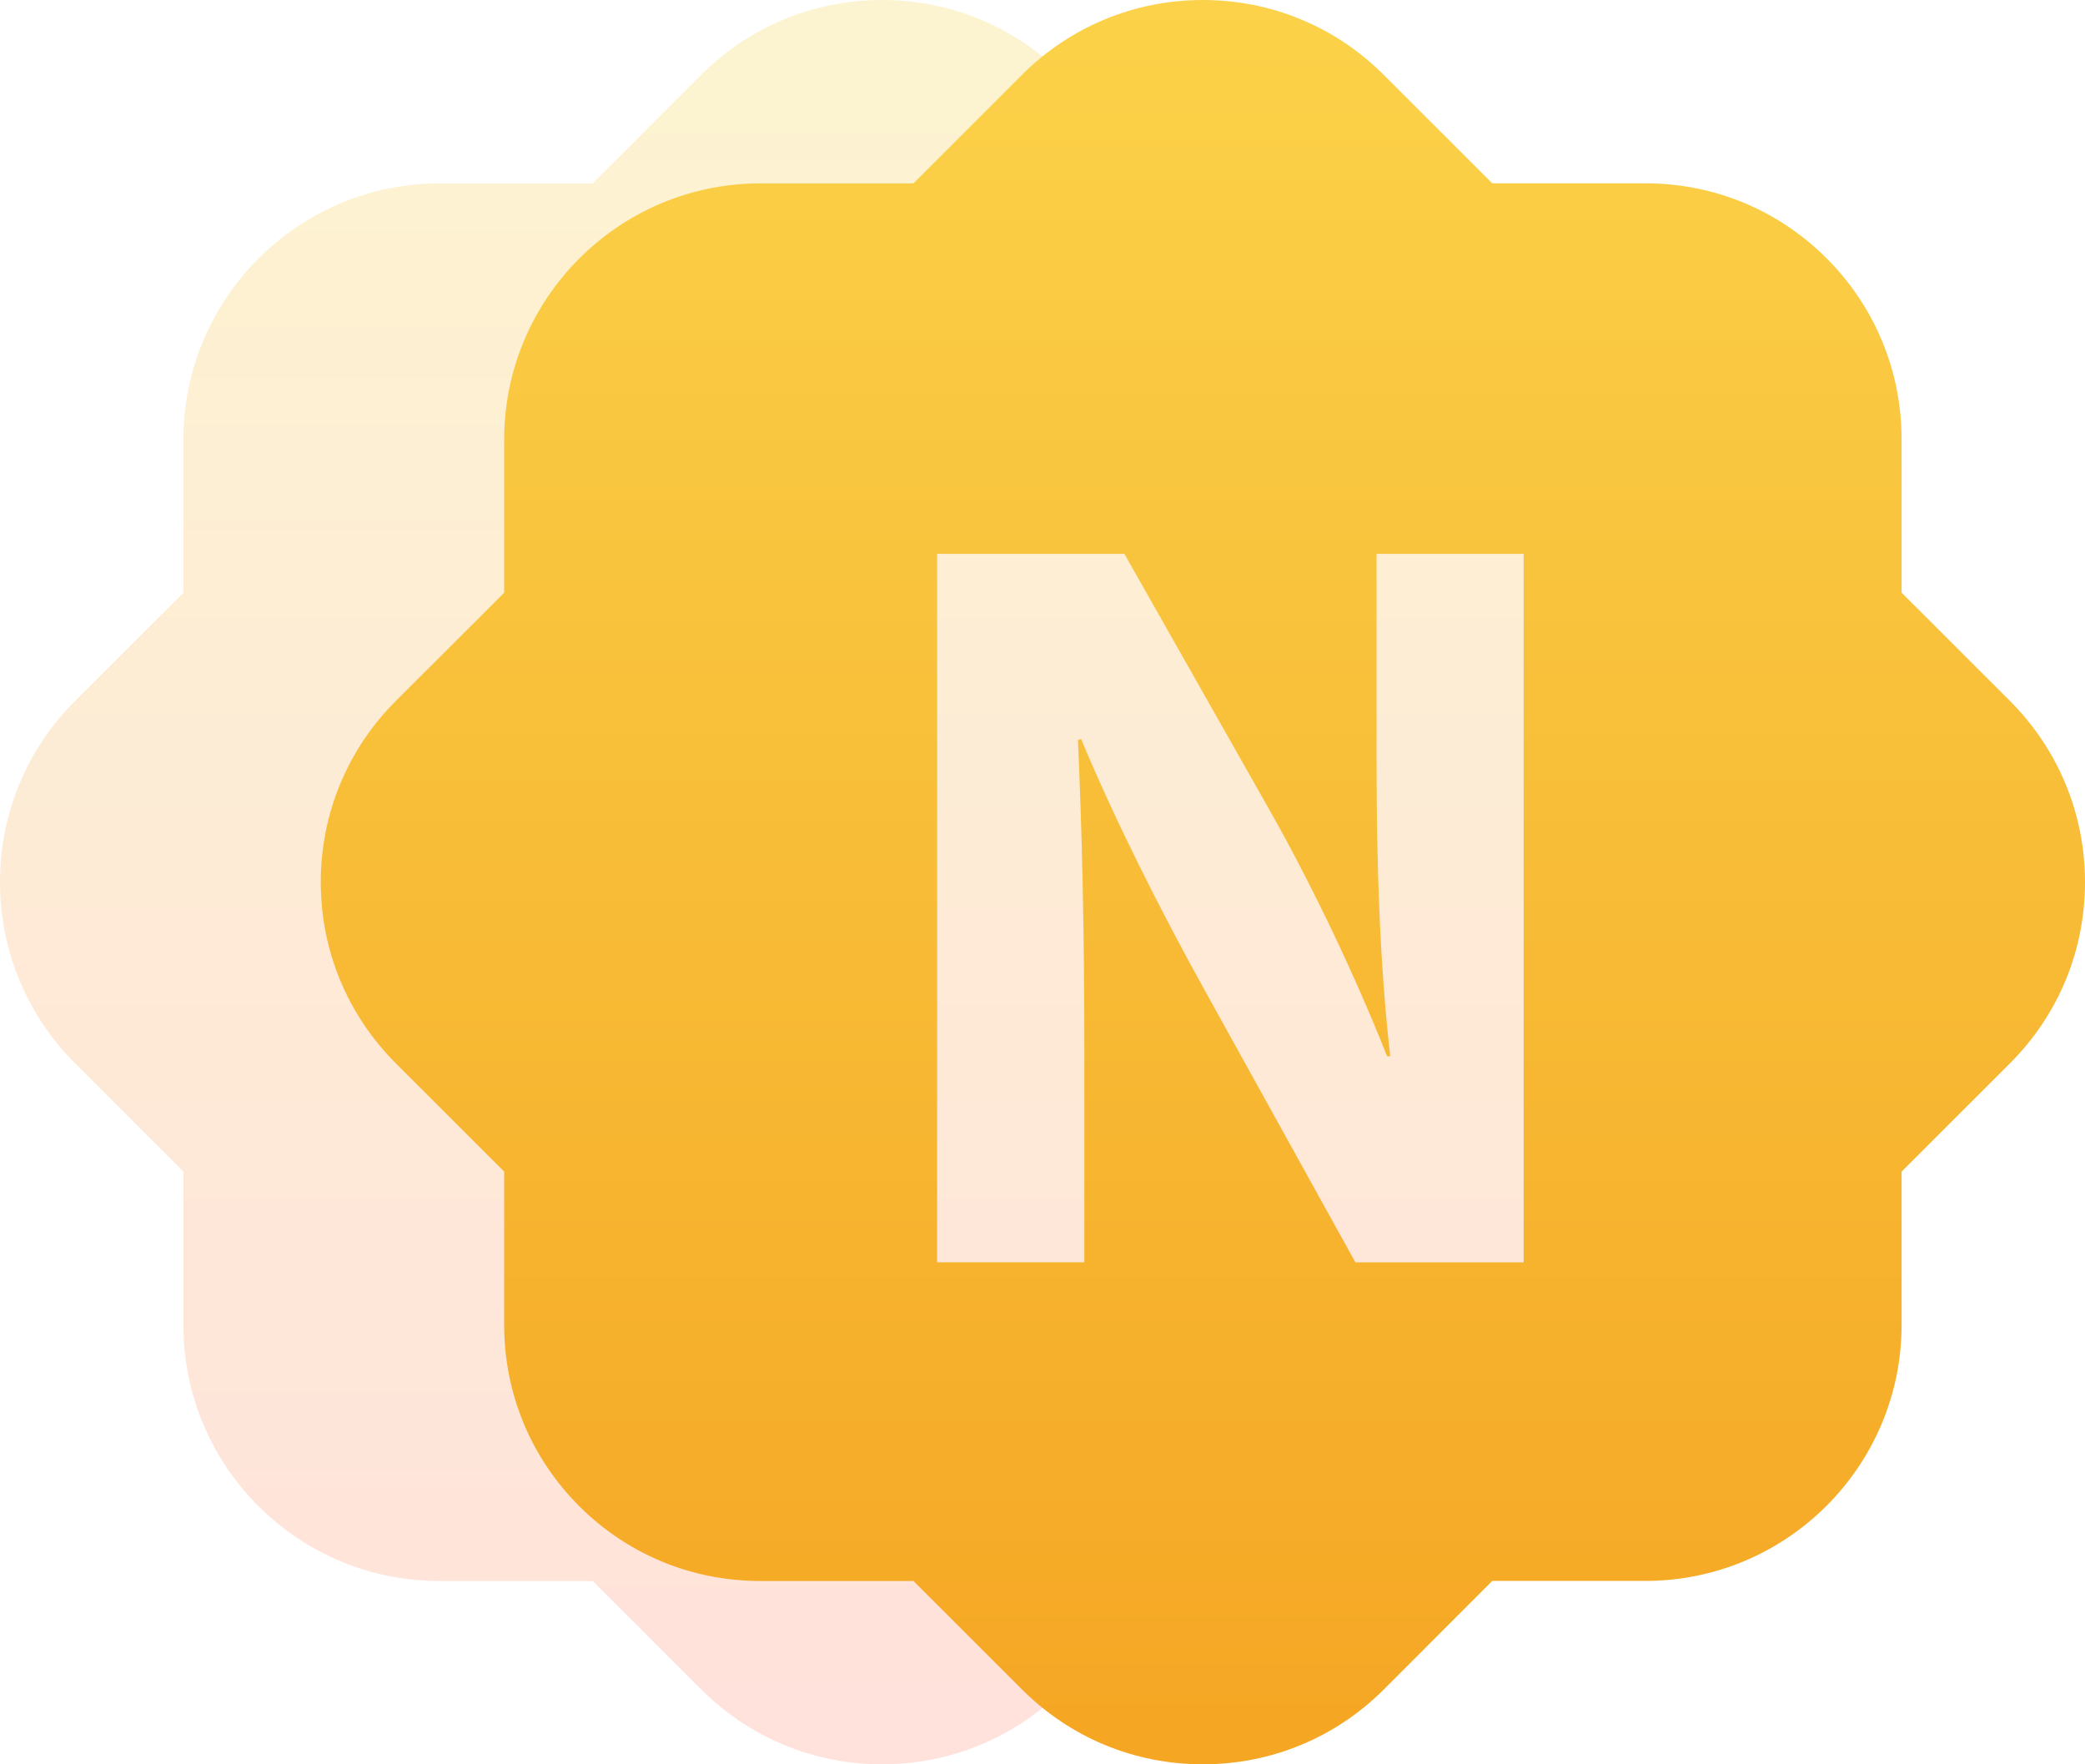 <?xml version="1.0" encoding="UTF-8"?>
<svg width="26px" height="22px" viewBox="0 0 26 22" version="1.1" xmlns="http://www.w3.org/2000/svg" xmlns:xlink="http://www.w3.org/1999/xlink">
    <!-- Generator: Sketch 46.2 (44496) - http://www.bohemiancoding.com/sketch -->
    <title>今日上新</title>
    <desc>Created with Sketch.</desc>
    <defs>
        <linearGradient x1="50%" y1="100%" x2="50%" y2="0%" id="linearGradient-1">
            <stop stop-color="#FE9C88" offset="0%"></stop>
            <stop stop-color="#F5D961" offset="100%"></stop>
        </linearGradient>
        <linearGradient x1="50%" y1="0%" x2="50%" y2="100%" id="linearGradient-2">
            <stop stop-color="#FBD249" offset="0%"></stop>
            <stop stop-color="#F5A623" offset="100%"></stop>
        </linearGradient>
    </defs>
    <g id="专题讲座" stroke="none" stroke-width="1" fill="none" fill-rule="evenodd">
        <g id="讲堂首页" transform="translate(-388, -428)">
            <g id="今日上新" transform="translate(388, 428)">
                <path d="M19.713,7.39 L19.713,5.48 C19.713,4.627 19.381,3.825 18.778,3.221 C18.175,2.618 17.373,2.286 16.52,2.286 L14.609,2.286 L13.259,0.937 C12.656,0.333 11.854,0 11,0 C10.146,0 9.344,0.333 8.742,0.935 L7.39,2.287 L5.48,2.287 C3.72,2.287 2.287,3.72 2.287,5.481 L2.287,7.391 L0.935,8.741 C0.332,9.345 0,10.147 0,11 C0,11.853 0.333,12.655 0.935,13.258 L2.287,14.609 L2.287,16.52 C2.287,17.374 2.619,18.175 3.221,18.779 C3.825,19.382 4.626,19.714 5.48,19.714 L7.391,19.714 L8.741,21.063 C9.344,21.667 10.146,22 11,22 C11.854,22 12.656,21.667 13.258,21.065 L14.609,19.713 L16.52,19.713 C18.28,19.713 19.713,18.281 19.713,16.52 L19.713,14.609 L21.065,13.258 C21.668,12.655 22,11.853 22,11 C22,10.147 21.667,9.345 21.065,8.741 L19.713,7.39 Z" id="Path" fill="url(#linearGradient-1)" opacity="0.299"></path>
                <path d="M25.065,8.741 L23.713,7.39 L23.713,5.48 C23.713,4.627 23.381,3.825 22.778,3.221 C22.175,2.618 21.373,2.286 20.52,2.286 L18.609,2.286 L17.259,0.937 C16.656,0.333 15.854,0 15,0 C14.146,0 13.344,0.333 12.742,0.935 L11.39,2.287 L9.48,2.287 C7.72,2.287 6.287,3.72 6.287,5.481 L6.287,7.391 L4.935,8.741 C4.332,9.345 4,10.147 4,11 C4,11.853 4.333,12.655 4.935,13.258 L6.287,14.609 L6.287,16.52 C6.287,17.374 6.619,18.175 7.221,18.779 C7.825,19.382 8.626,19.714 9.48,19.714 L11.391,19.714 L12.741,21.063 C13.344,21.667 14.146,22 15,22 C15.854,22 16.656,21.667 17.258,21.065 L18.609,19.713 L20.52,19.713 C22.28,19.713 23.713,18.281 23.713,16.52 L23.713,14.609 L25.065,13.258 C25.668,12.655 26,11.853 26,11 C26,10.147 25.667,9.345 25.065,8.741 L25.065,8.741 Z M18.999,15.741 L16.902,15.741 L15.015,12.334 C14.491,11.39 13.913,10.25 13.481,9.214 L13.442,9.228 C13.494,10.394 13.522,11.639 13.522,13.08 L13.522,15.74 L11.686,15.74 L11.686,6.906 L14.021,6.906 L15.855,10.143 C16.379,11.075 16.903,12.175 17.297,13.171 L17.336,13.171 C17.205,12.005 17.166,10.812 17.166,9.488 L17.166,6.906 L19,6.906 L19,15.742 L18.999,15.742 L18.999,15.741 Z" id="Shape" fill="url(#linearGradient-2)" fill-rule="nonzero"></path>
            </g>
        </g>
    </g>
</svg>